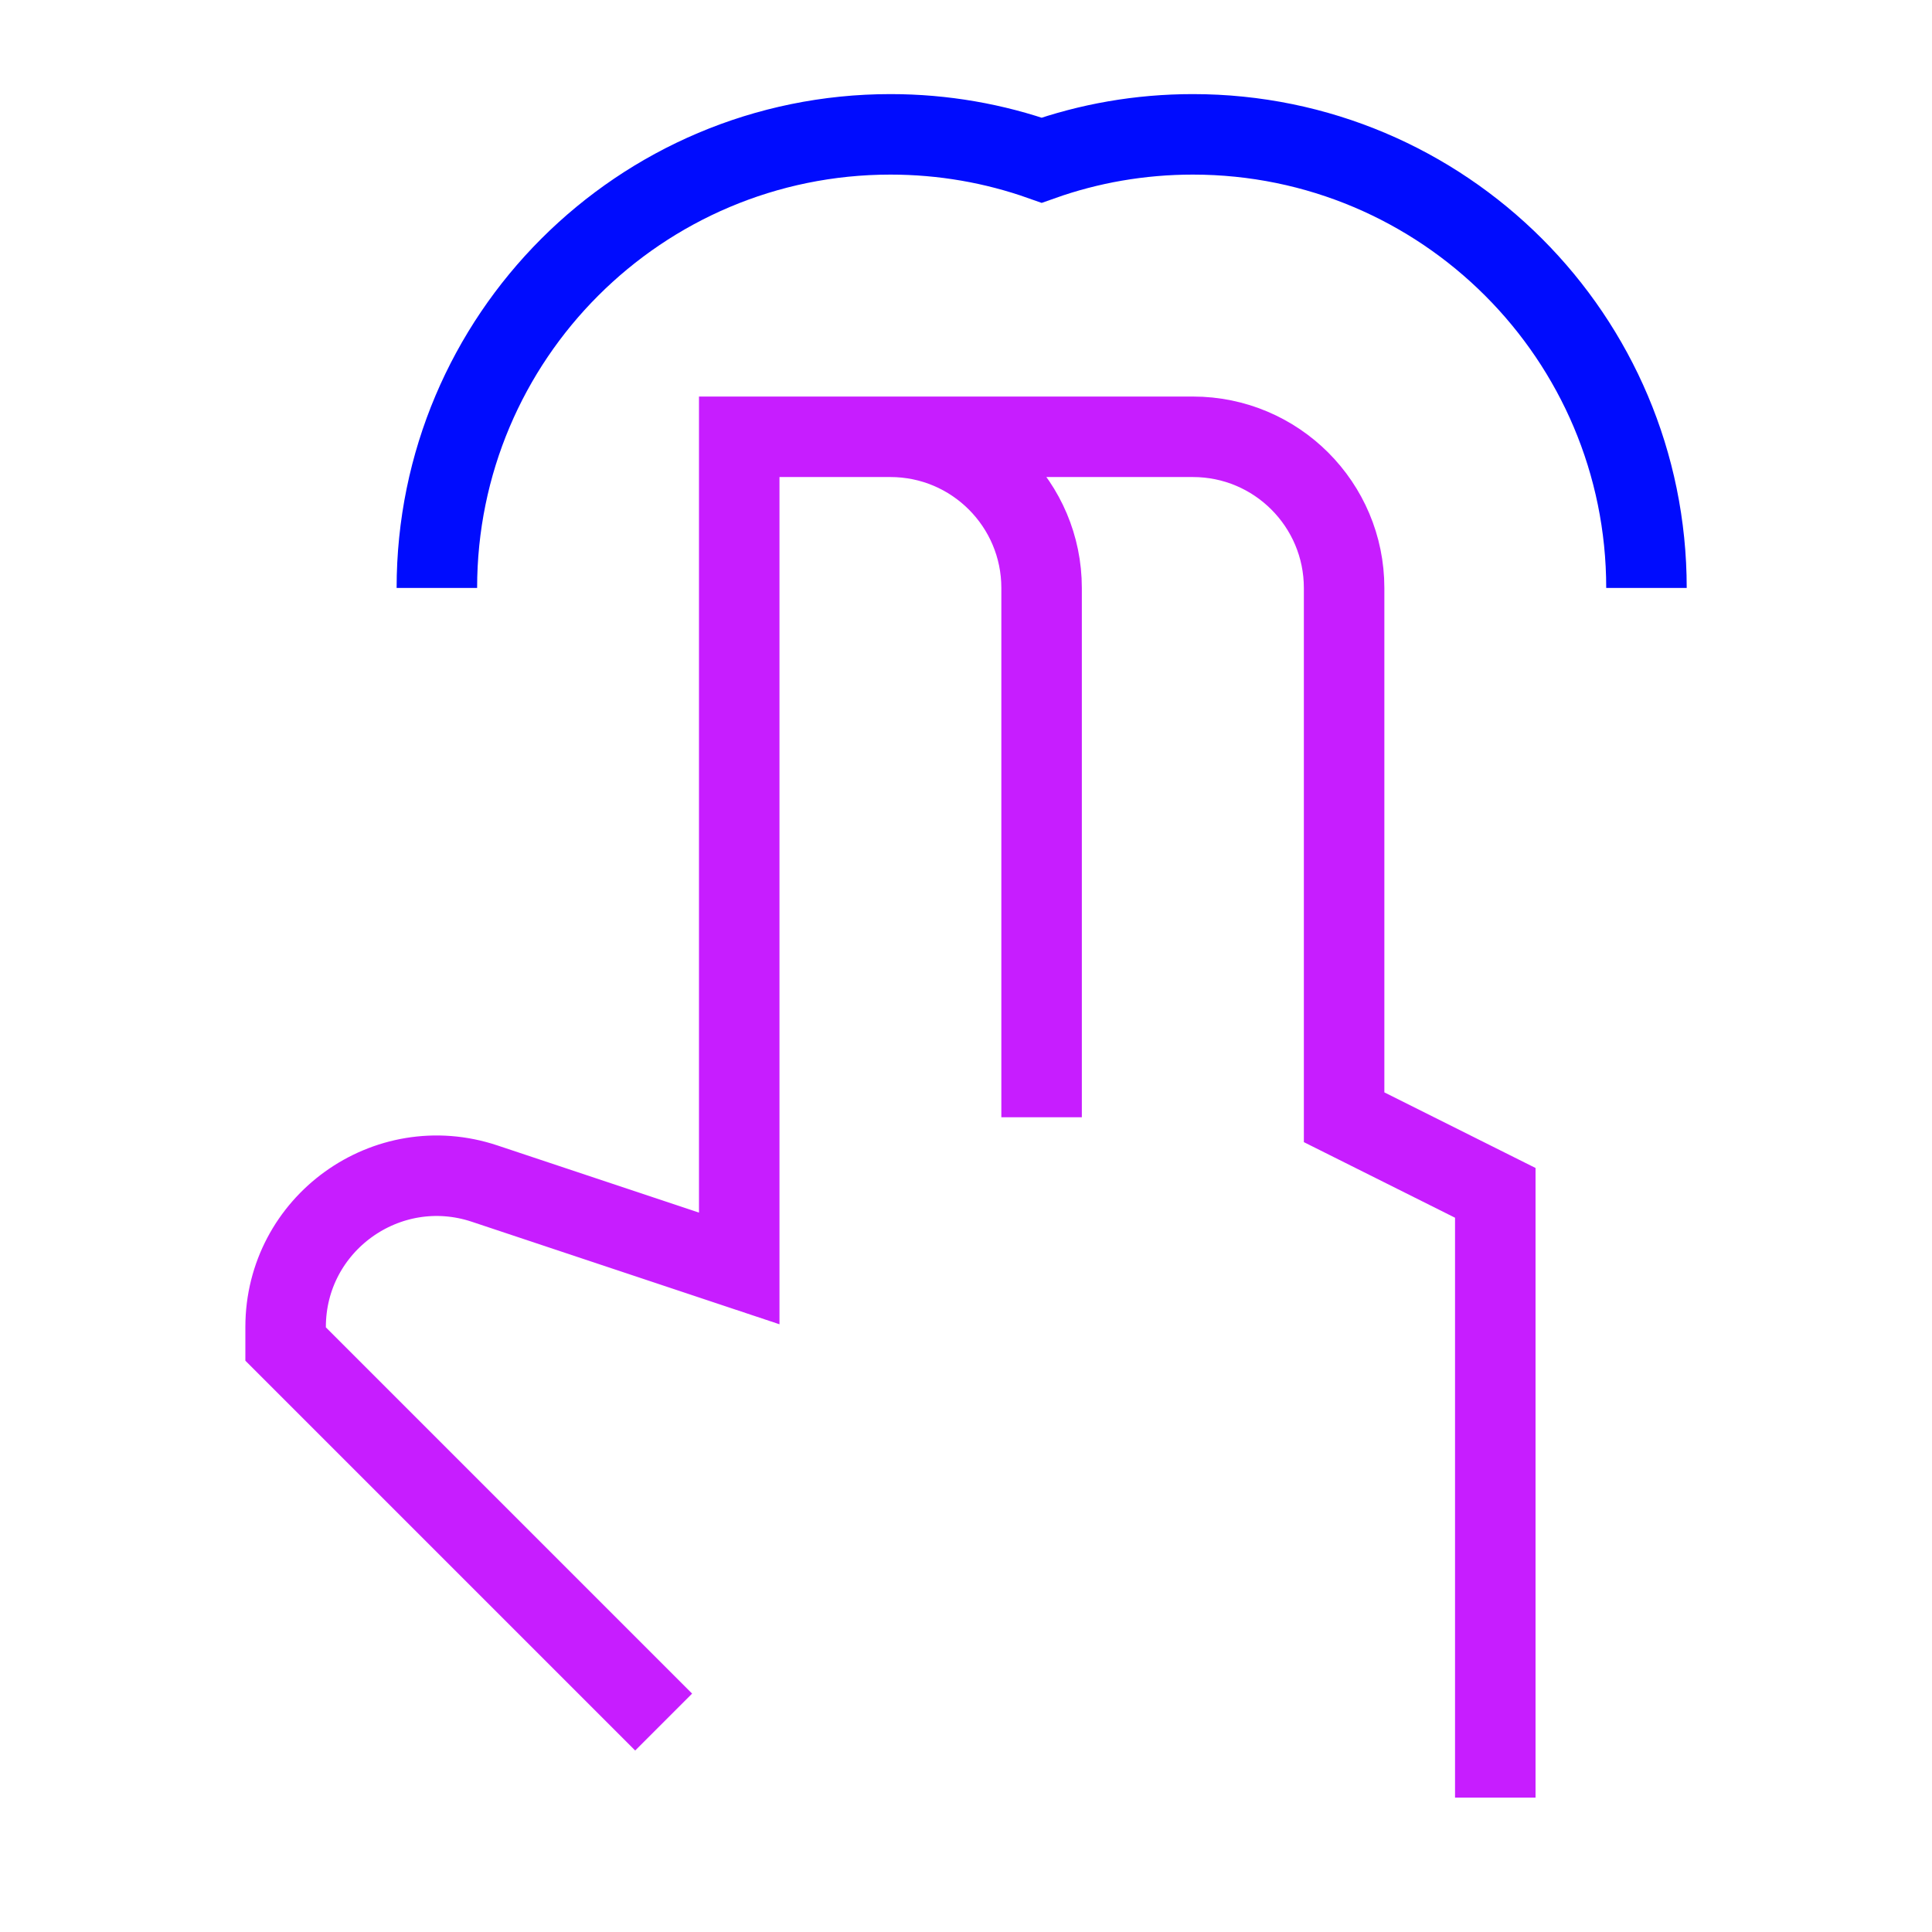 <svg xmlns="http://www.w3.org/2000/svg" fill="none" viewBox="-0.5 -0.5 24 24" id="Two-Finger-Tap--Streamline-Sharp-Neon">
  <desc>
    Two Finger Tap Streamline Icon: https://streamlinehq.com
  </desc>
  <g id="two-finger-tap">
    <path id="Vector 58" stroke="#c71dff" d="M12.439 13.379V6.804c0 -1.037 -0.841 -1.878 -1.878 -1.878H8.683v10.331l-3.163 -1.054c-1.216 -0.405 -2.472 0.5 -2.472 1.782V16.196l4.696 4.696m10.331 0.939v-7.513l-1.878 -0.939V6.804c0 -1.037 -0.841 -1.878 -1.878 -1.878H9.622" stroke-width="1"></path>
    <path id="Ellipse 549" stroke="#000cfe" d="M19.953 6.804c0 -3.112 -2.523 -5.635 -5.635 -5.635 -0.659 0 -1.291 0.113 -1.878 0.321 -0.588 -0.208 -1.22 -0.321 -1.878 -0.321 -3.112 0 -5.635 2.523 -5.635 5.635" stroke-width="1"></path>
  </g>
</svg>
